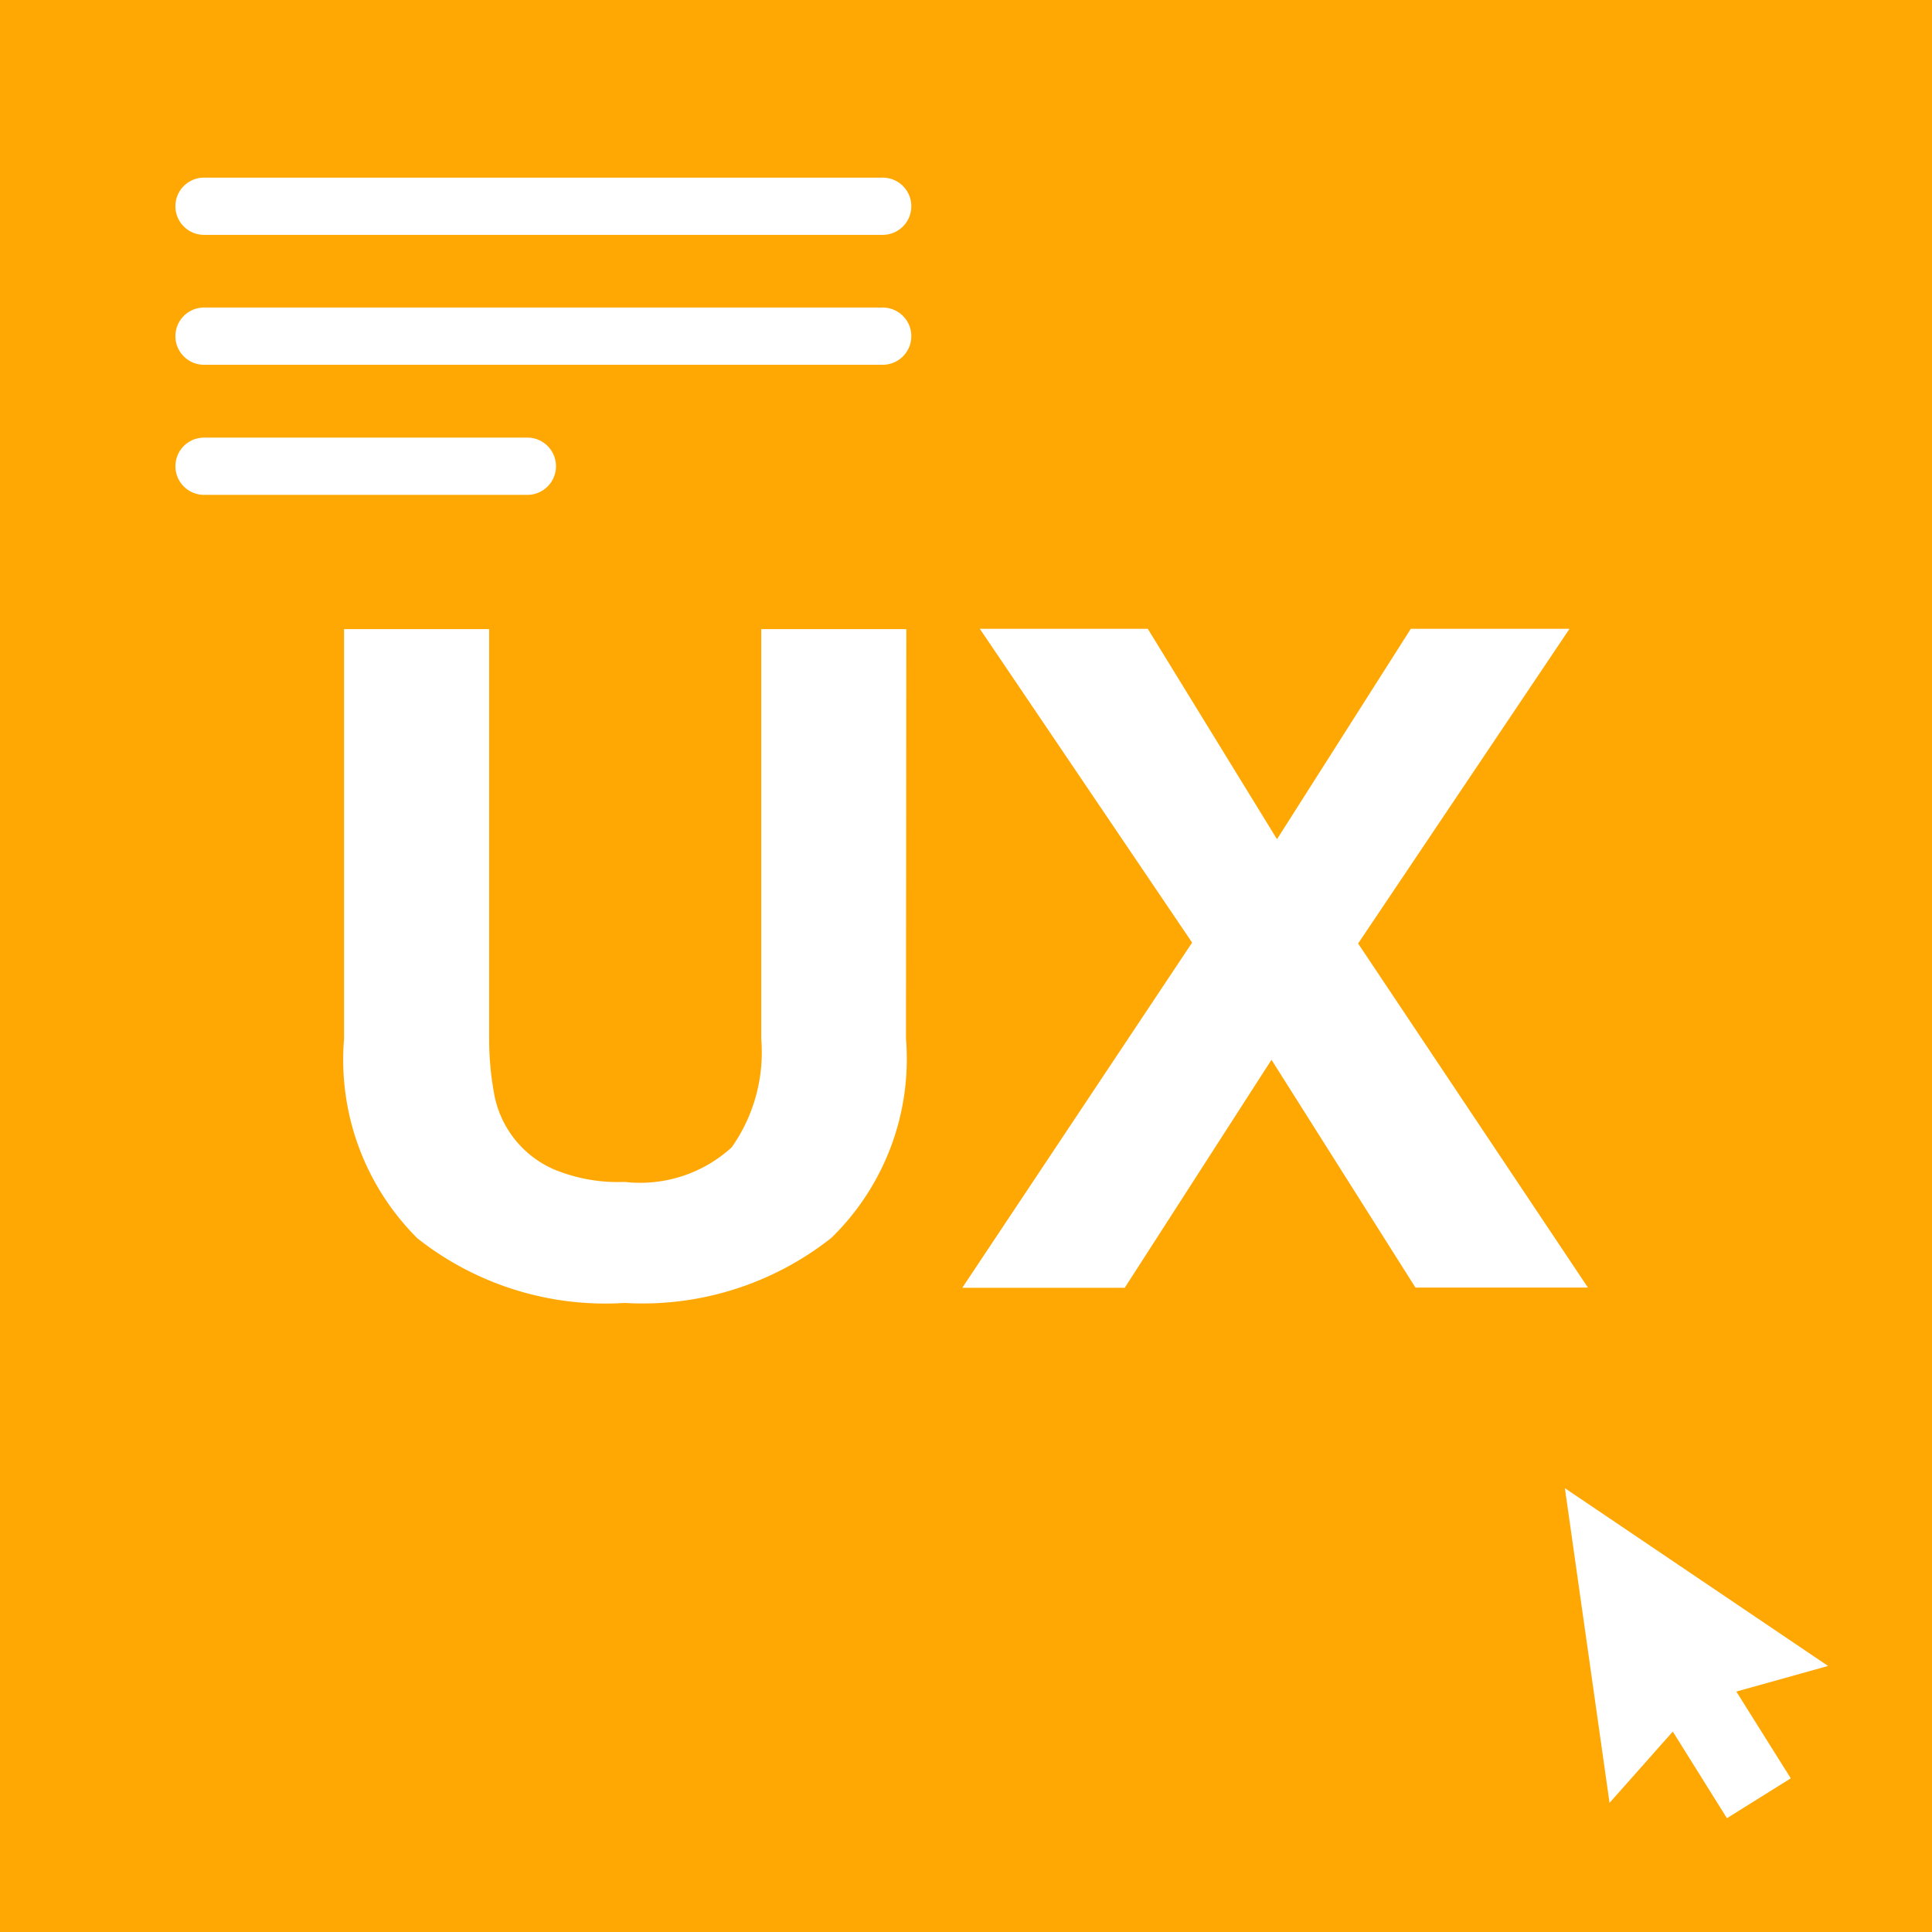<svg xmlns="http://www.w3.org/2000/svg" width="46.607" height="46.606" viewBox="0 0 46.607 46.606">
  <path id="Icon" d="M0,46.607H46.607V0H0Zm4.232-35.36a.69.69,0,0,1,.69-.69h7.8a.69.69,0,0,1,0,1.381h-7.8a.69.69,0,0,1-.69-.69M21.856,25.062a6.025,6.025,0,0,1-1.8,4.8,7.346,7.346,0,0,1-4.987,1.57,7.318,7.318,0,0,1-5-1.559A6.079,6.079,0,0,1,8.3,25.062V15.177h3.5v9.885a7.182,7.182,0,0,0,.111,1.269,2.468,2.468,0,0,0,1.458,1.881,4.027,4.027,0,0,0,1.7.3,3.275,3.275,0,0,0,2.583-.835,3.978,3.978,0,0,0,.712-2.616V15.177h3.5ZM21.294,8.8H4.922a.69.69,0,0,1,0-1.381H21.294a.69.69,0,0,1,0,1.381m0-3.134H4.922a.69.69,0,0,1,0-1.381H21.294a.69.69,0,0,1,0,1.381m9.379,19.9-3.54,5.5H23.214l5.544-8.327-5.121-7.57h4.052l3.117,5.076,3.228-5.076h3.829l-5.1,7.592,5.544,8.3H34.146ZM43.2,42.9l-1.54.962-1.306-2.09-1.526,1.72L37.751,35.9,44.1,40.189l-2.213.618Z" fill="#ffa702"/>
</svg>
